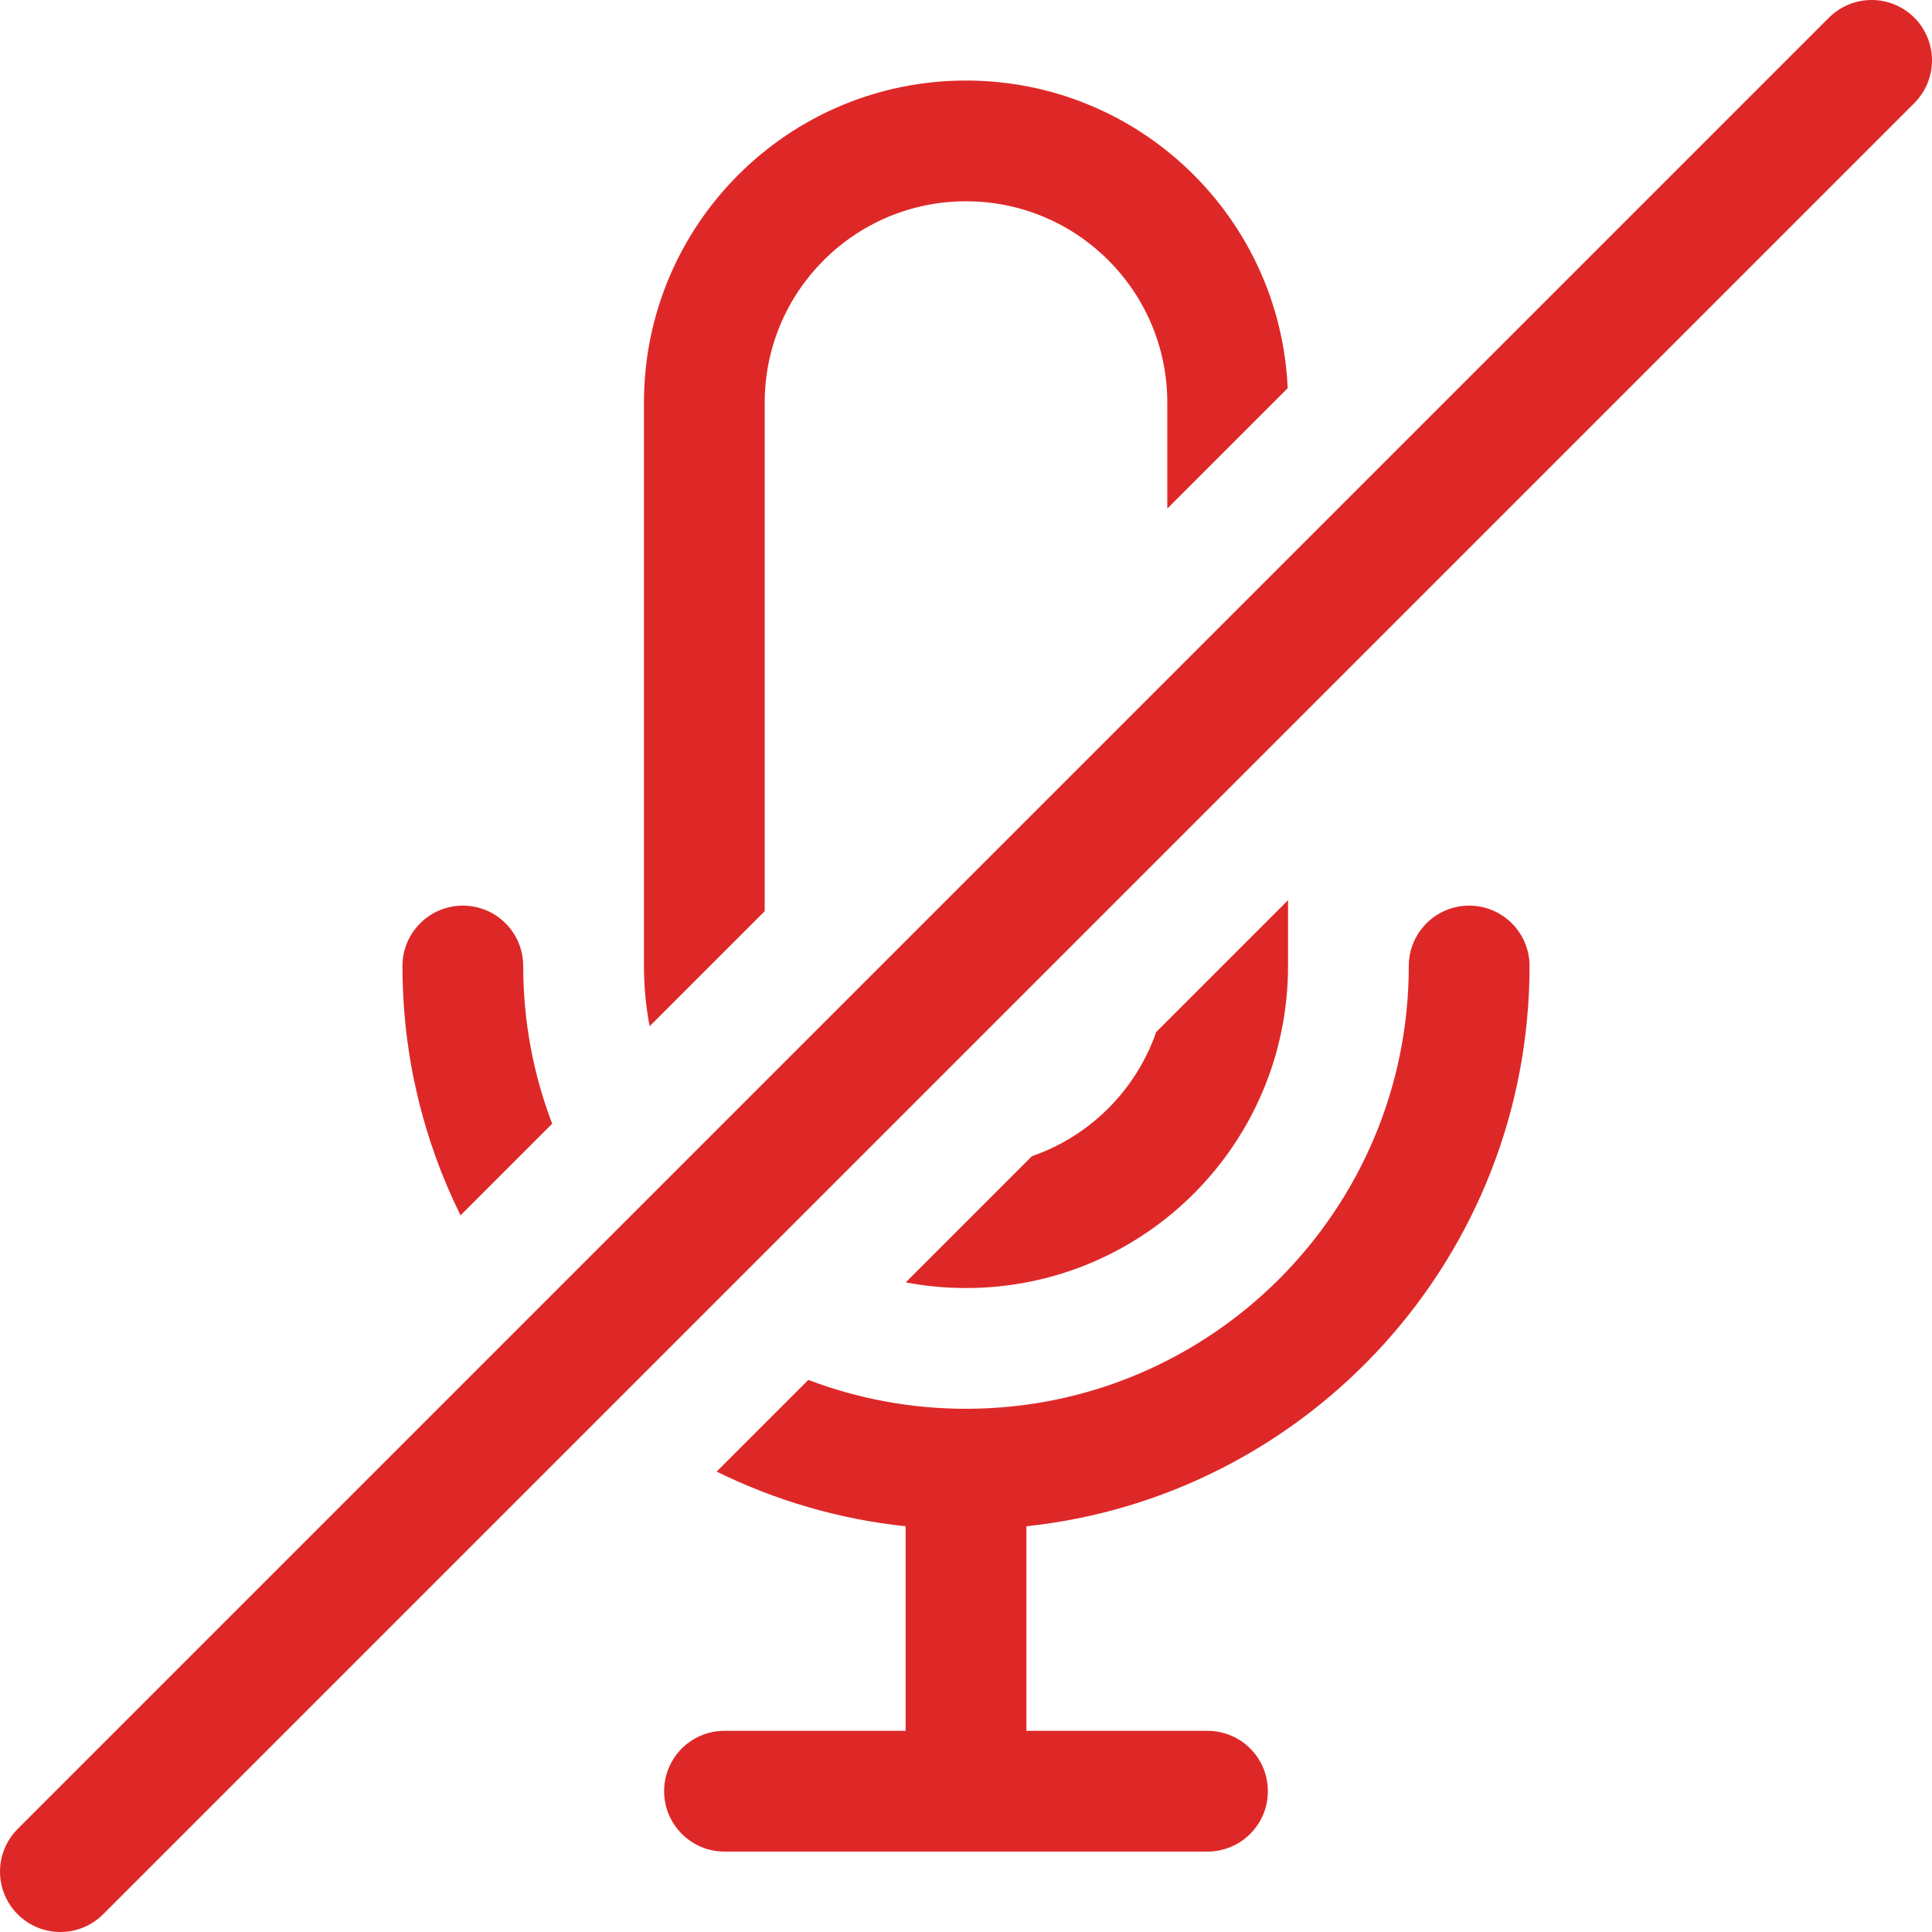 <svg width="16" height="16" viewBox="0 0 16 16" fill="none" xmlns="http://www.w3.org/2000/svg">
<path fill-rule="evenodd" clip-rule="evenodd" d="M4.573 9.306L3.814 10.065C3.506 9.443 3.333 8.742 3.333 8C3.333 7.724 3.557 7.5 3.833 7.5C4.11 7.5 4.333 7.724 4.333 8C4.333 8.46 4.418 8.901 4.573 9.306ZM6.333 7.546L5.38 8.499C5.349 8.338 5.333 8.171 5.333 8V3.334C5.333 1.861 6.527 0.667 8 0.667C9.433 0.667 10.602 1.797 10.664 3.215L9.667 4.212V3.334C9.667 2.413 8.921 1.667 8 1.667C7.08 1.667 6.333 2.413 6.333 3.334V7.546ZM5.935 12.187L6.694 11.428C7.1 11.582 7.54 11.667 8 11.667C10.025 11.667 11.667 10.025 11.667 8C11.667 7.724 11.891 7.5 12.167 7.5C12.443 7.5 12.667 7.724 12.667 8C12.667 10.409 10.842 12.391 8.5 12.64V14.334H10C10.276 14.334 10.5 14.557 10.5 14.834C10.5 15.11 10.276 15.334 10 15.334L9.997 15.334H8.5H7.5H6C5.724 15.334 5.5 15.11 5.5 14.834C5.5 14.557 5.724 14.334 6 14.334H7.5V12.64C6.943 12.581 6.416 12.424 5.935 12.187ZM7.501 10.62C7.663 10.651 7.83 10.667 8 10.667C9.473 10.667 10.667 9.473 10.667 8V7.455L9.575 8.547C9.408 9.028 9.027 9.409 8.546 9.575L7.501 10.62Z" fill="#DE2828"/>
<path d="M15.5 0.5L0.5 15.5" stroke="#DE2828" stroke-linecap="round"/>
</svg>
